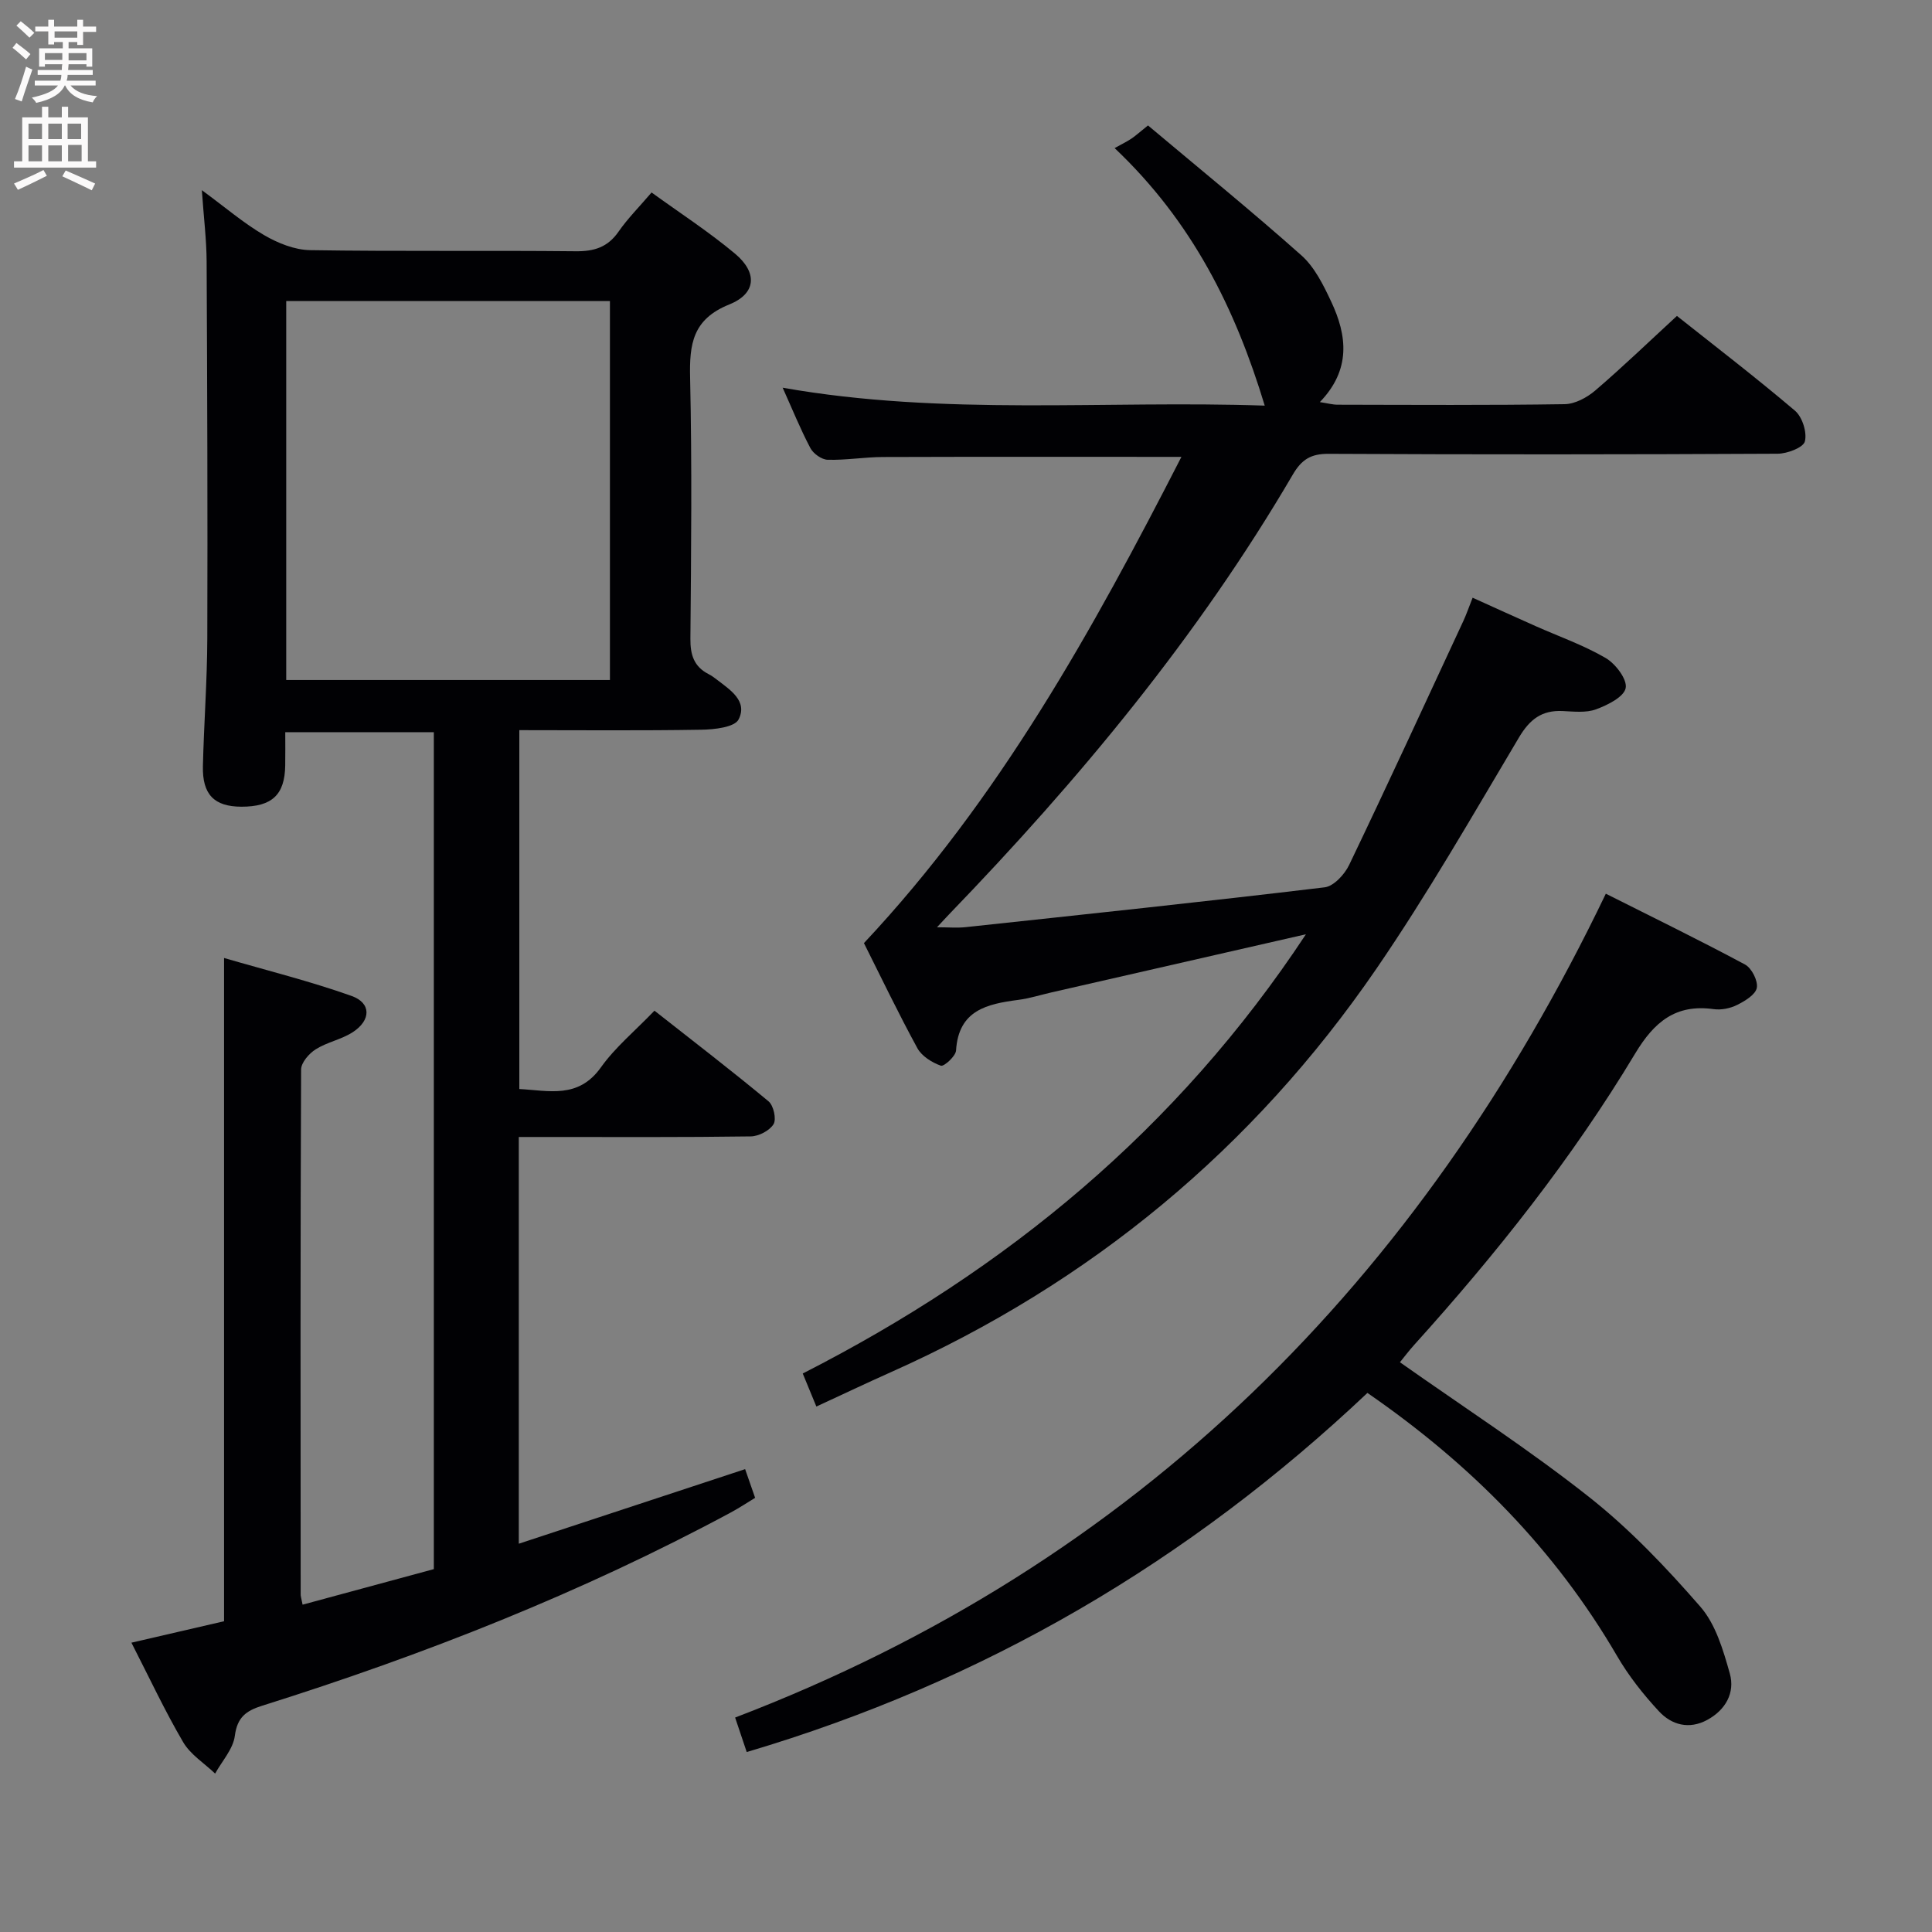 <svg enable-background="new 0 0 400 400" viewBox="0 0 400 400" xmlns="http://www.w3.org/2000/svg"><rect x="0" y="0" width="400" height="400" fill="#808080" stroke="none"/><g fill="#010104"><path d="m62.65 332.23c9.3-2.52 18.21-4.93 27.17-7.36 0-57.91 0-115.38 0-173.28-10.08 0-20.11 0-30.76 0 0 2.36.03 4.63-.01 6.91-.09 6.06-2.74 8.53-9.08 8.52-5.6-.02-8.1-2.5-7.96-8.41.21-8.81.88-17.62.91-26.44.08-26-.01-52-.14-78-.02-4.56-.6-9.12-.99-14.8 4.89 3.59 8.67 6.85 12.91 9.32 2.83 1.65 6.3 3.05 9.5 3.1 18.33.29 36.67.04 55 .23 3.84.04 6.63-.84 8.87-4.07 1.89-2.72 4.26-5.09 6.83-8.1 5.85 4.24 11.84 8.12 17.28 12.67 4.67 3.91 4.44 8.25-1.2 10.52-7.59 3.06-8.26 8.19-8.1 15.17.4 17.99.22 36 .06 54-.03 3.35.72 5.79 3.75 7.35.59.3 1.14.69 1.66 1.1 2.78 2.14 6.51 4.46 4.57 8.29-.83 1.63-5.03 2.09-7.72 2.13-12.45.21-24.91.09-37.68.09v74.3c6.12.32 12.21 2.09 16.89-4.48 2.96-4.16 7.04-7.52 11.09-11.74 8.12 6.39 15.99 12.43 23.62 18.77 1.04.86 1.66 3.68 1.04 4.72-.82 1.35-3.08 2.52-4.73 2.54-14 .2-28 .12-42 .12-1.94 0-3.88 0-6.02 0v84.21c15.8-5.21 31.13-10.26 46.86-15.44.62 1.78 1.25 3.59 2.07 5.94-1.71 1.04-3.32 2.11-5.01 3.02-30.99 16.67-63.57 29.49-97.08 40.03-3.3 1.04-5.13 2.38-5.63 6.22-.35 2.74-2.65 5.22-4.08 7.82-2.25-2.15-5.11-3.93-6.62-6.51-3.77-6.43-6.94-13.22-10.71-20.59 6.58-1.52 12.78-2.96 19.18-4.44 0-45.45 0-90.83 0-137.32 8.88 2.59 17.79 4.8 26.4 7.86 4.11 1.46 4.05 5.04.23 7.51-2.34 1.51-5.3 2.05-7.66 3.54-1.38.87-3.01 2.75-3.02 4.18-.16 36.17-.12 72.33-.09 108.5-.04.49.14.98.4 2.3zm-3.39-191.44h67.02c0-26.25 0-52.28 0-78.47-22.46 0-44.64 0-67.02 0z"/><path d="m270.38 193.43c-18.19 4.16-35.47 8.1-52.74 12.05-2.26.52-4.5 1.23-6.78 1.53-6.49.85-12.4 2.11-12.92 10.48-.07 1.18-2.5 3.37-3.14 3.15-1.85-.65-3.96-1.97-4.87-3.63-3.97-7.28-7.56-14.77-11.06-21.75 28-29.85 47.32-64.73 65.73-100.67-21.23 0-41.51-.04-61.8.03-3.82.01-7.64.68-11.44.57-1.24-.03-2.97-1.26-3.58-2.42-2.09-3.96-3.77-8.13-5.74-12.5 33.4 5.91 66.81 2.57 99.81 3.71-6.09-20.08-14.97-38.06-31.08-53.32 1.41-.78 2.47-1.3 3.45-1.94.82-.54 1.55-1.22 3.46-2.75 10.55 8.87 21.36 17.65 31.76 26.9 2.74 2.44 4.56 6.15 6.17 9.58 3.31 7.03 4.13 14.08-2.35 20.8 1.63.25 2.66.54 3.69.54 15.66.03 31.33.13 46.99-.11 2.15-.03 4.63-1.37 6.34-2.83 5.67-4.86 11.06-10.05 16.91-15.44 7.66 6.08 16.22 12.64 24.44 19.62 1.52 1.29 2.53 4.49 2.05 6.36-.33 1.28-3.65 2.54-5.64 2.55-30.99.16-61.99.18-92.98.02-3.66-.02-5.57 1.17-7.4 4.3-19.63 33.54-44.27 63.18-71.17 91.05-.69.72-1.36 1.45-2.5 2.67 2.34 0 4.19.17 6-.03 24.77-2.66 49.54-5.27 74.27-8.24 1.88-.23 4.13-2.67 5.07-4.64 8.04-16.77 15.82-33.66 23.65-50.52.62-1.34 1.1-2.75 1.91-4.8 4.45 2.01 8.74 3.97 13.04 5.88 4.86 2.16 9.94 3.94 14.5 6.6 2.05 1.19 4.5 4.43 4.15 6.22-.36 1.85-3.75 3.53-6.14 4.41-2.08.76-4.62.46-6.94.35-4.29-.19-6.77 1.71-9 5.45-9.6 16.14-18.95 32.48-29.56 47.95-25.54 37.22-59.17 65.04-100.46 83.47-5 2.23-9.95 4.58-15.46 7.13-.91-2.2-1.76-4.25-2.82-6.84 42.19-21.51 77.52-50.55 104.18-90.94z"/><path d="m283.11 288.39c-36.93 34.9-79.39 59.81-128.51 74.35-.73-2.16-1.43-4.26-2.4-7.14 83.48-31.92 141.82-90.46 180.27-170.57 10 5.03 19.51 9.67 28.83 14.67 1.37.74 2.7 3.38 2.43 4.82-.27 1.42-2.47 2.74-4.1 3.55-1.42.71-3.28 1.08-4.84.86-7.85-1.09-12.29 2.62-16.24 9.18-13.06 21.74-28.79 41.54-45.77 60.35-1.1 1.22-2.09 2.54-2.94 3.58 13.26 9.35 26.69 18.04 39.19 27.92 8.42 6.65 15.95 14.58 23.01 22.69 3.18 3.65 4.74 9 6.1 13.84 1.11 3.97-.86 7.52-4.66 9.59-3.76 2.05-7.39 1.06-10.02-1.78-3.24-3.49-6.27-7.33-8.66-11.44-12.8-21.96-30.12-39.59-51.69-54.47z"/></g><path d="m2.6 9.9.8-1c.9.7 1.9 1.4 2.9 2.3l-.9 1.1c-1.1-1-2-1.8-2.8-2.4zm.5 10.6c.9-2.1 1.6-4.3 2.3-6.7.4.2.8.4 1.3.6-.7 2.1-1.5 4.3-2.2 6.6zm.3-15.2.9-.9c1 .8 2 1.6 2.8 2.4l-1 1c-.9-.9-1.8-1.7-2.7-2.5zm12.6-1.2h1.2v1.4h2.7v1.1h-2.7v2.7h-1.2v-.6h-1.8v1.3h4.9v3.8h-1.2v-.5h-3.7c0 .4-.1.9-.1 1.2h5.1v1h-5.2c0 .5-.1.9-.2 1.2h6v1h-5.2c1.1 1.3 2.9 2 5.5 2.2-.4.4-.7.8-.9 1.3-2.9-.5-4.8-1.6-5.7-3.5h-.1c-.8 1.7-2.7 2.9-5.9 3.6-.2-.4-.6-.8-.9-1.1 2.8-.6 4.6-1.4 5.4-2.5h-4.8v-1h5.3c.1-.3.2-.7.2-1.2h-4.9v-1h5c0-.4 0-.8.1-1.2h-3.6v.5h-1.2v-3.8h4.9v-1.3h-1.8v.5h-1.2v-2.7h-2.7v-1h2.7v-1.4h1.2v1.4h4.8zm-6.7 8.3h3.6c0-.4 0-.9 0-1.4h-3.6zm1.9-4.6h4.8v-1.3h-4.7v1.3zm6.7 3.2h-3.7v1.5h3.7z" fill="#fbfafa"/><path d="m8.7 22.1h1.3v2.2h2.8v-2.2h1.3v2.2h4.1v9.1h1.7v1.3h-17v-1.3h1.7v-9.1h4.1zm.3 13.1.7 1.2c-1.8.9-3.8 1.9-6 2.9-.2-.4-.5-.8-.8-1.3 2.3-1 4.4-1.9 6.1-2.8zm-3.1-6.4h2.8v-3.2h-2.8zm0 4.6h2.8v-3.3h-2.8zm4.1-4.6h2.8v-3.2h-2.8zm0 4.6h2.8v-3.3h-2.8zm3.6 1.9c2.1.9 4.1 1.8 6.1 2.7l-.7 1.4c-2.2-1.1-4.2-2-6.1-2.9zm3.2-9.7h-2.8v3.2h2.8zm-2.7 7.8h2.8v-3.4h-2.8z" fill="#fbfafa"/></svg>